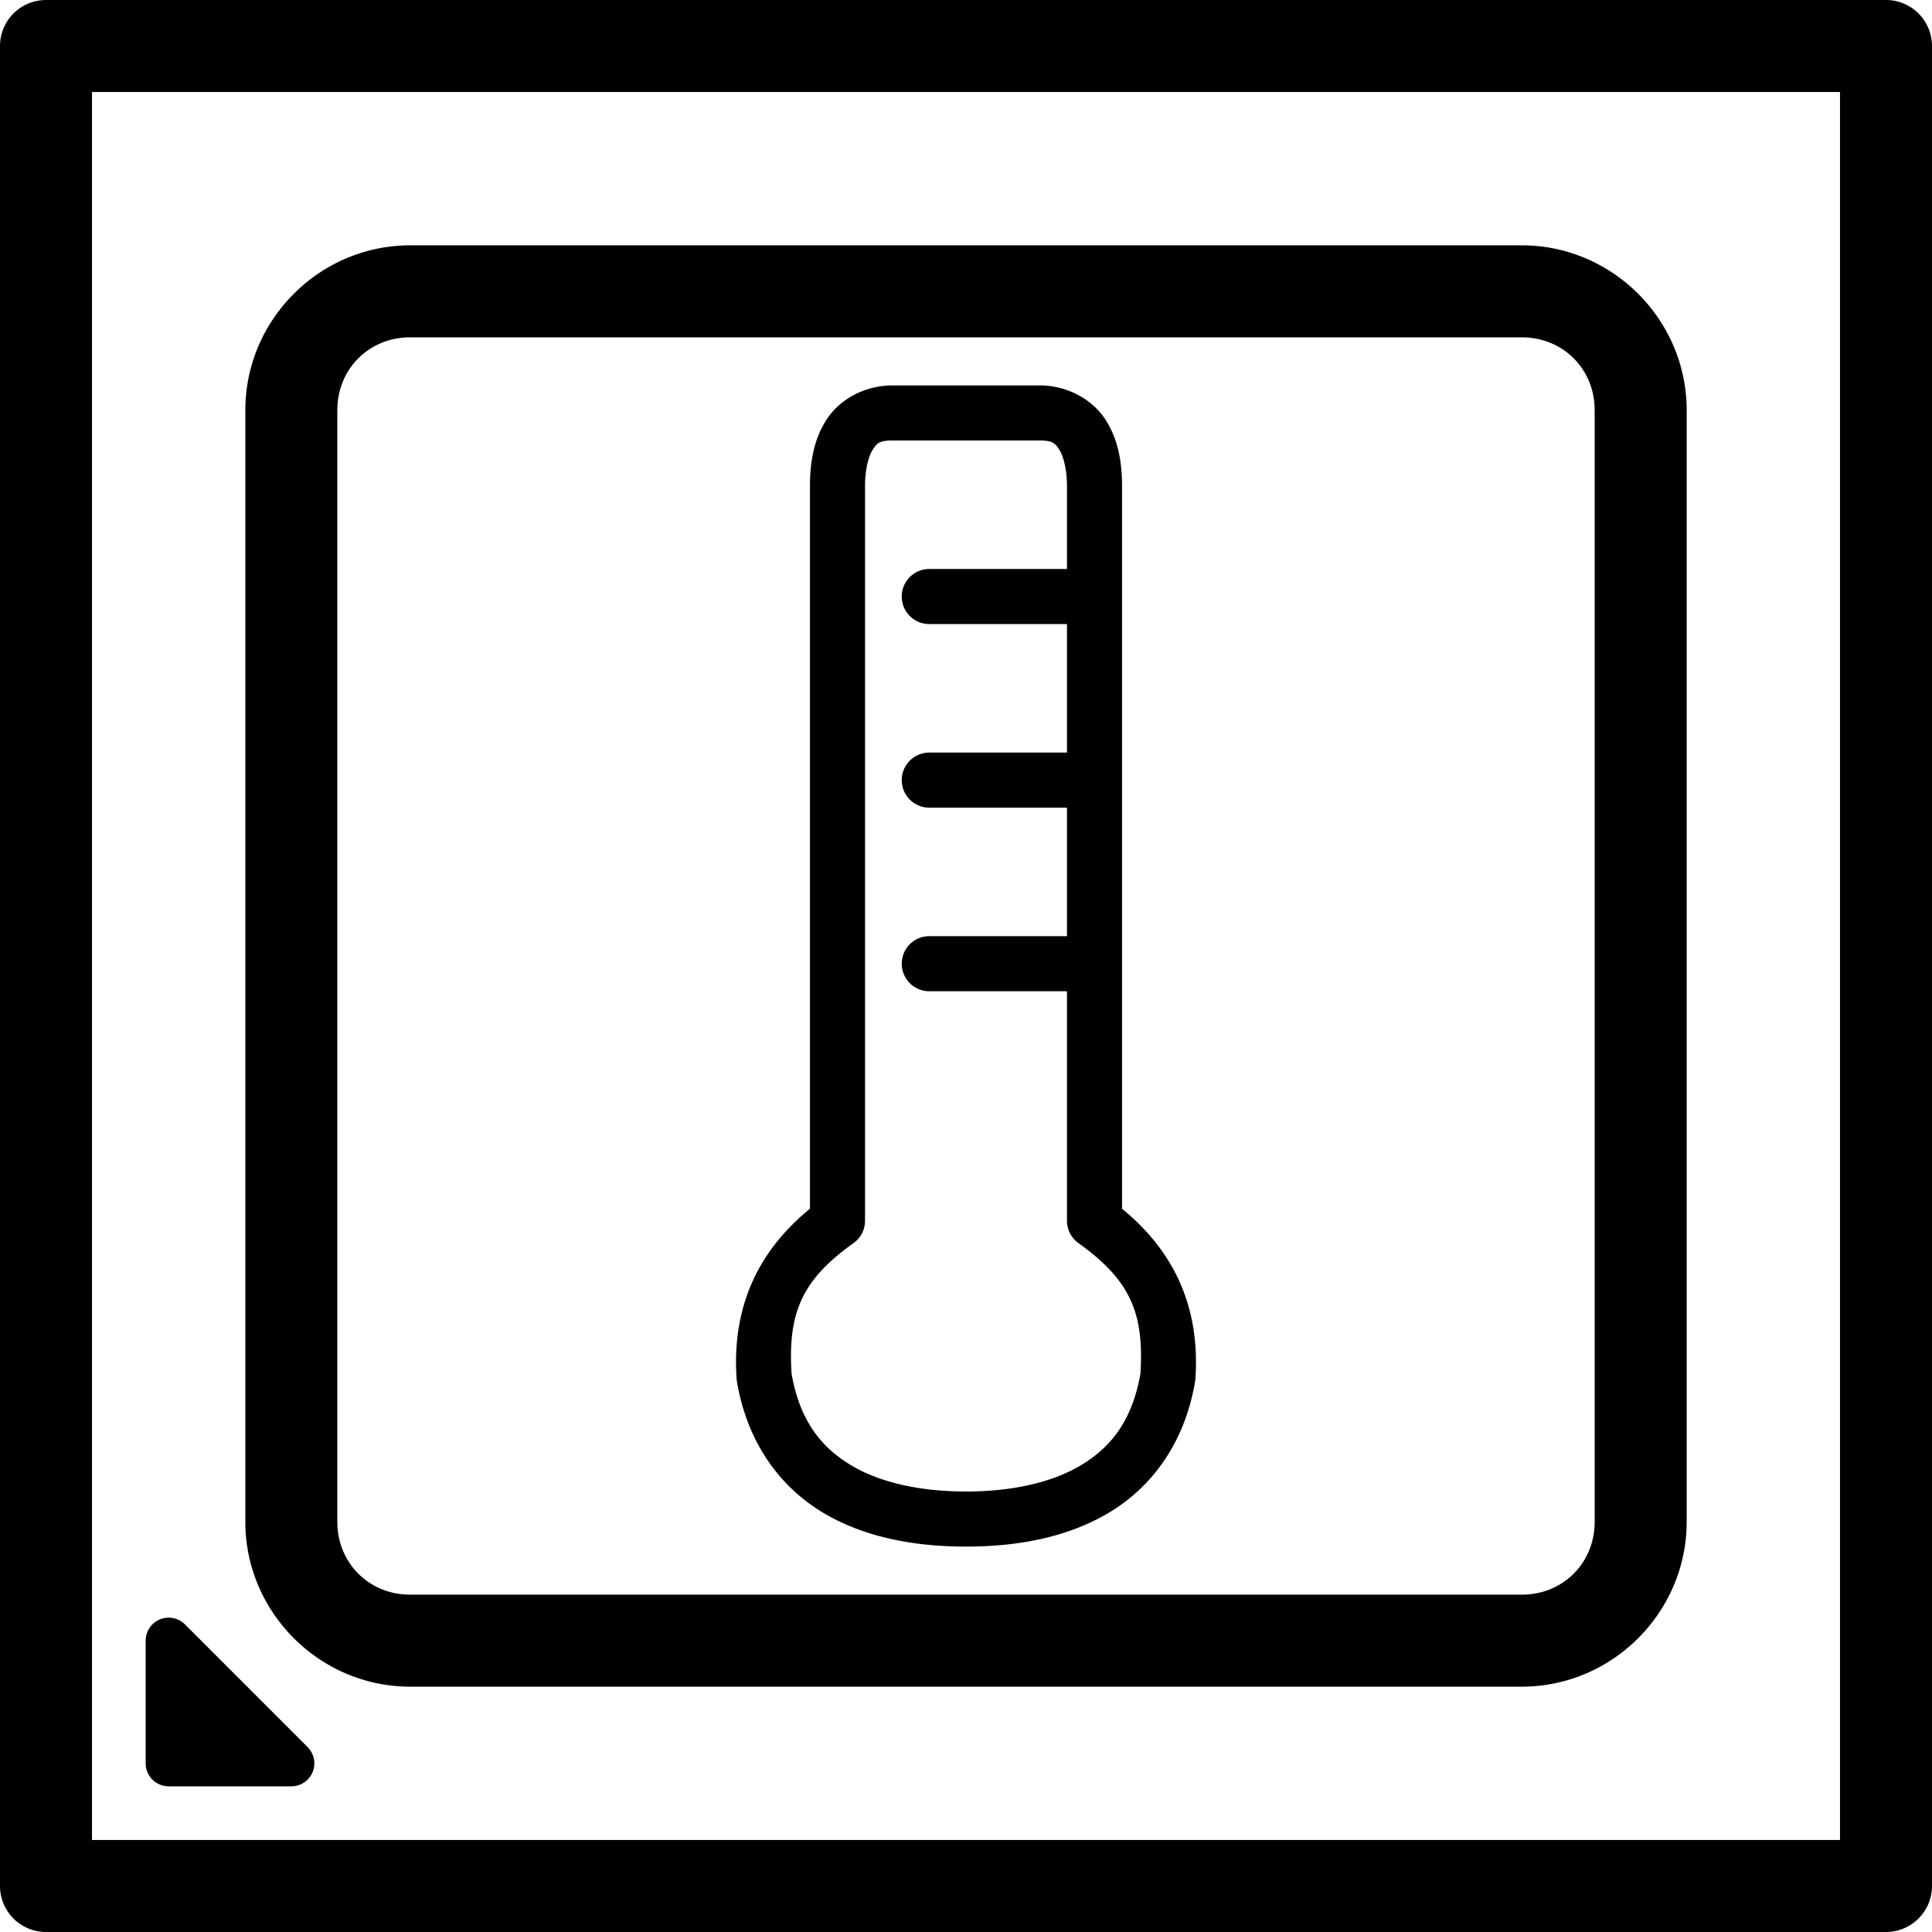 <?xml version="1.0" encoding="UTF-8" standalone="no"?>
<!-- Created with Inkscape (http://www.inkscape.org/) -->

<svg
   width="252"
   height="252"
   viewBox="0 0 252 252"
   version="1.1"
   id="svg5"
   inkscape:version="1.2.2 (732a01da63, 2022-12-09)"
   sodipodi:docname="CPUTemp.svg"
   xml:space="preserve"
   xmlns:inkscape="http://www.inkscape.org/namespaces/inkscape"
   xmlns:sodipodi="http://sodipodi.sourceforge.net/DTD/sodipodi-0.dtd"
   xmlns="http://www.w3.org/2000/svg"
   xmlns:svg="http://www.w3.org/2000/svg"
   xmlns:rdf="http://www.w3.org/1999/02/22-rdf-syntax-ns#"
   xmlns:cc="http://creativecommons.org/ns#"><sodipodi:namedview
     id="namedview7"
     pagecolor="#ffffff"
     bordercolor="#000000"
     borderopacity="0.25"
     inkscape:showpageshadow="2"
     inkscape:pageopacity="0.0"
     inkscape:pagecheckerboard="true"
     inkscape:deskcolor="#d1d1d1"
     inkscape:document-units="px"
     showgrid="true"
     showguides="true"
     inkscape:zoom="1.509105"
     inkscape:cx="213.70282"
     inkscape:cy="147.10706"
     inkscape:window-width="1920"
     inkscape:window-height="1027"
     inkscape:window-x="-8"
     inkscape:window-y="-8"
     inkscape:window-maximized="1"
     inkscape:current-layer="layer1"><inkscape:grid
       type="xygrid"
       id="grid132"
       empspacing="8"
       dotted="true"
       originx="-2"
       originy="-2" /><sodipodi:guide
       position="126,174"
       orientation="1,0"
       id="guide136"
       inkscape:locked="false" /><sodipodi:guide
       position="158,126"
       orientation="0,-1"
       id="guide138"
       inkscape:locked="false" /></sodipodi:namedview><defs
     id="defs2" /><g
     inkscape:label="Layer 1"
     inkscape:groupmode="layer"
     id="layer1"
     transform="translate(-2,-2)"><path
       id="path3222"
       style="color:#000000;fill:#000000;stroke-linecap:round;stroke-linejoin:round;-inkscape-stroke:none;paint-order:stroke fill markers"
       d="M 8 2 A 6.001 6.001 0 0 0 2 8 L 2 248 A 6.001 6.001 0 0 0 8 254 L 248 254 A 6.001 6.001 0 0 0 254 248 L 254 8 A 6.001 6.001 0 0 0 248 2 L 8 2 z M 14 14 L 242 14 L 242 242 L 14 242 L 14 14 z M 55.5 34 C 43.693 34 34 43.693 34 55.5 L 34 200.5 C 34 212.307 43.693 222 55.5 222 L 200.5 222 C 212.307 222 222 212.307 222 200.5 L 222 55.5 C 222 43.693 212.307 34 200.5 34 L 55.5 34 z M 55.5 46 L 200.5 46 C 205.867 46 210 50.133 210 55.5 L 210 200.5 C 210 205.867 205.867 210 200.5 210 L 55.5 210 C 50.133 210 46 205.867 46 200.5 L 46 55.5 C 46 50.133 50.133 46 55.5 46 z M 118.422 52.271 C 114.805 52.271 111.548 54.075 109.834 56.695 C 108.12 59.316 107.646 62.365 107.646 65.441 L 107.646 142.068 L 107.646 159.66 C 100.68 165.344 97.469 172.708 98.076 181.818 A 3.592 3.592 0 0 0 98.117 182.17 C 99.465 190.255 103.818 196.017 109.404 199.334 C 114.99 202.651 121.595 203.729 128 203.729 C 134.405 203.729 141.01 202.651 146.596 199.334 C 152.182 196.017 156.535 190.255 157.883 182.17 A 3.592 3.592 0 0 0 157.924 181.818 C 158.531 172.706 155.316 165.355 148.354 159.662 L 148.354 142.068 L 148.354 65.441 C 148.354 62.365 147.88 59.316 146.166 56.695 C 144.452 54.075 141.195 52.271 137.578 52.271 L 118.422 52.271 z M 118.422 59.455 L 137.578 59.455 C 139.267 59.455 139.603 59.787 140.154 60.629 C 140.705 61.471 141.17 63.212 141.17 65.441 L 141.17 76.217 L 123.211 76.217 A 3.592 3.592 0 0 0 119.619 79.809 A 3.592 3.592 0 0 0 123.211 83.4 L 141.17 83.4 L 141.17 100.162 L 123.211 100.162 A 3.592 3.592 0 0 0 119.619 103.754 A 3.592 3.592 0 0 0 123.211 107.348 L 141.17 107.348 L 141.17 124.109 L 123.211 124.109 A 3.592 3.592 0 0 0 119.619 127.701 A 3.592 3.592 0 0 0 123.211 131.293 L 141.17 131.293 L 141.17 142.068 L 141.17 161.225 A 3.592 3.592 0 0 0 142.668 164.143 C 149.35 168.936 151.252 173.142 150.754 181.156 C 149.682 187.322 146.88 190.809 142.928 193.156 C 138.935 195.527 133.567 196.545 128 196.545 C 122.433 196.545 117.065 195.527 113.072 193.156 C 109.12 190.809 106.318 187.322 105.246 181.156 C 104.748 173.141 106.649 168.919 113.326 164.146 A 3.592 3.592 0 0 0 114.83 161.225 L 114.83 142.068 L 114.83 65.441 C 114.83 63.212 115.295 61.471 115.846 60.629 C 116.397 59.787 116.733 59.455 118.422 59.455 z M 24.234 213.01 A 3 3 0 0 0 22.852 213.229 A 3 3 0 0 0 21 216 L 21 232 A 3 3 0 0 0 24 235 L 40 235 A 3 3 0 0 0 42.121 229.879 L 26.121 213.879 A 3 3 0 0 0 24.234 213.01 z " /><g
       id="path3228" /></g></svg>
